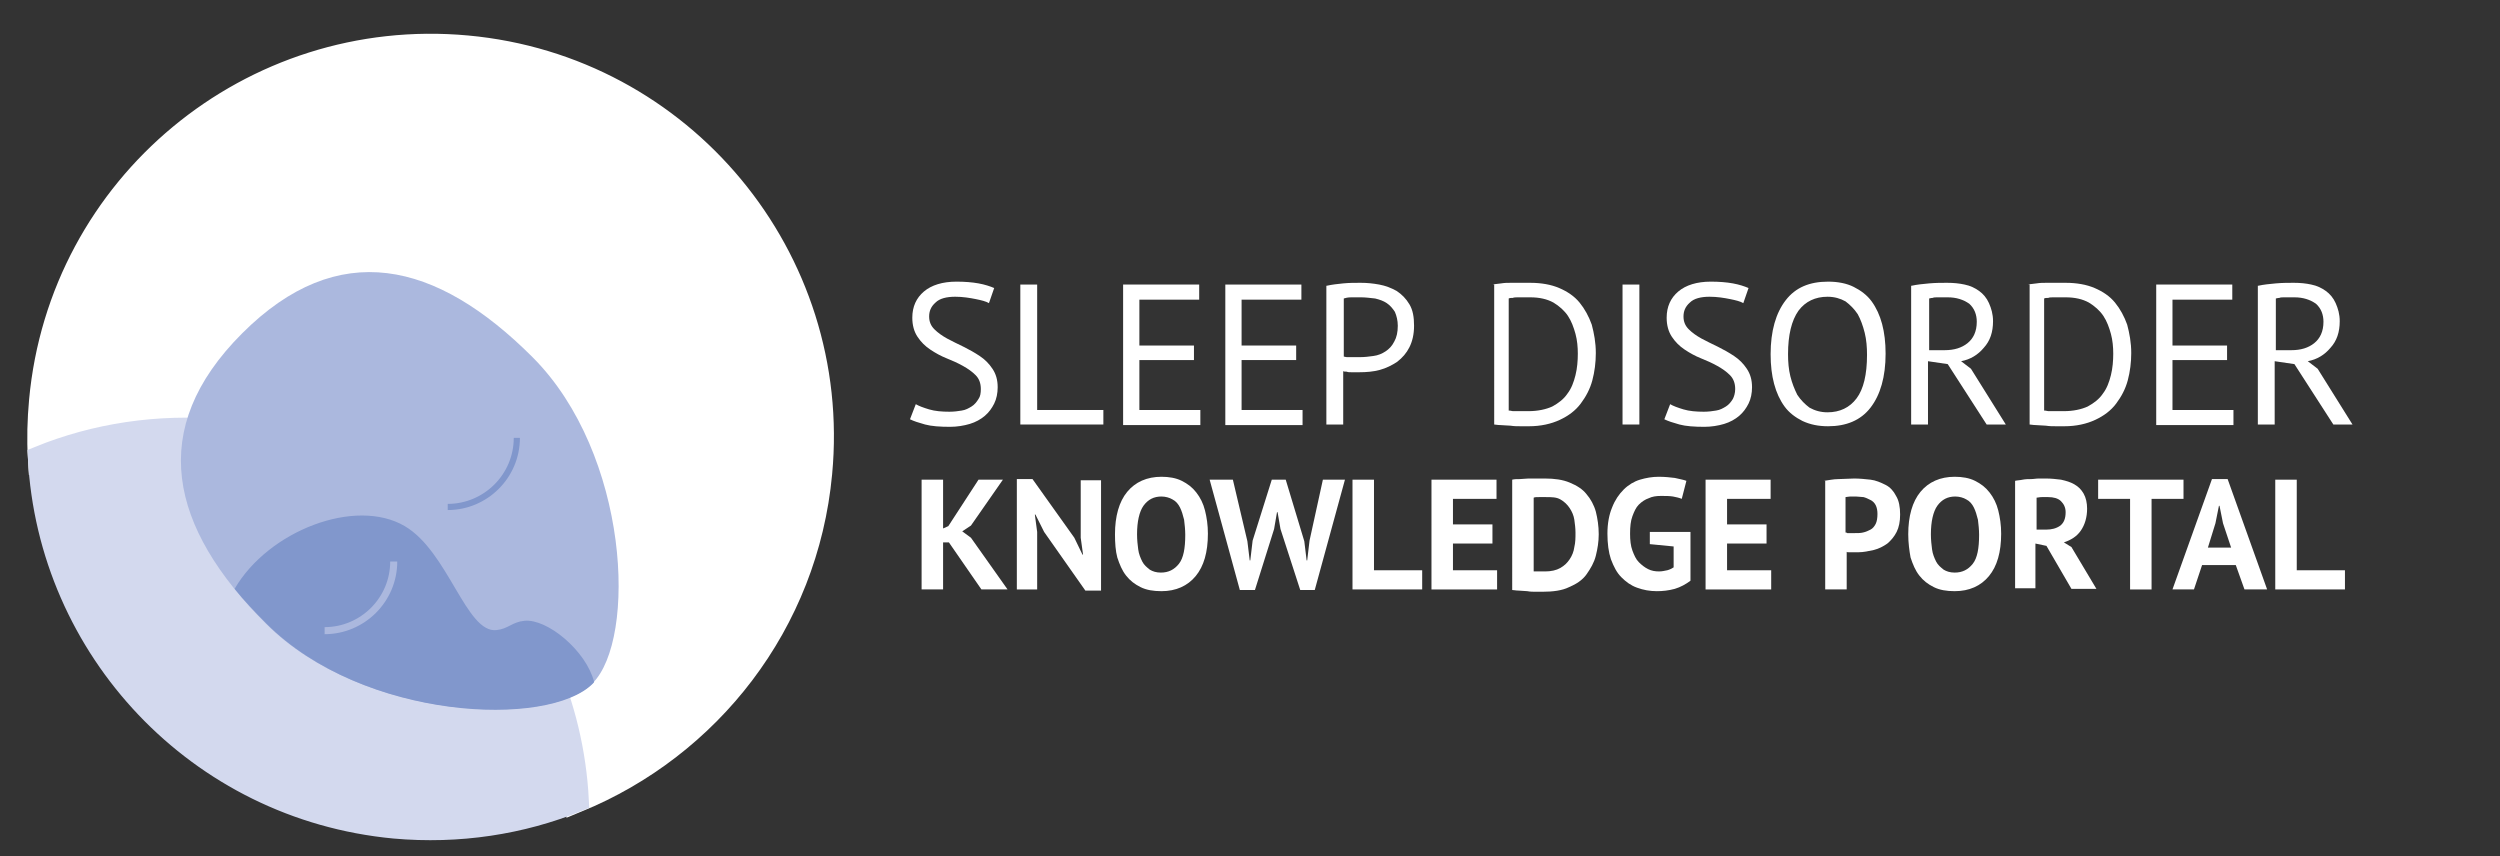 <?xml version="1.0" encoding="utf-8"?>
<!-- Generator: Adobe Illustrator 23.0.4, SVG Export Plug-In . SVG Version: 6.00 Build 0)  -->
<svg version="1.1" id="Layer_1" xmlns="http://www.w3.org/2000/svg" xmlns:xlink="http://www.w3.org/1999/xlink" x="0px" y="0px"
	 viewBox="0 0 430.5 147.4" style="enable-background:new 0 0 430.5 147.4;" xml:space="preserve">
<rect x="0" y="0" width="430.5" height="147.4" fill="#333333" stroke="none"/>
<style type="text/css">
	.st0{fill:#FFFFFF;}
	.st1{fill:#FFFFFF;stroke:#FFFFFF;stroke-width:4;stroke-miterlimit:10;}
	.st2{fill:#D3D9EE;stroke:#D3D9EE;stroke-width:4;stroke-miterlimit:10;}
	.st3{fill:#ABB8DE;}
	.st4{fill:#8197CC;}
	.st5{fill:none;stroke:#ABB8DE;stroke-width:1.214;stroke-miterlimit:10;}
	.st6{fill:none;stroke:#8197CC;stroke-width:1.062;stroke-miterlimit:10;}
</style>
<g>
	<g>
		<g>
			<path class="st0" d="M168.9,67c0-1-0.3-1.8-0.9-2.4c-0.6-0.6-1.3-1.1-2.2-1.6c-0.9-0.5-1.8-0.9-2.8-1.3c-1-0.4-1.9-0.9-2.8-1.5
				s-1.6-1.3-2.2-2.2c-0.6-0.9-0.9-2-0.9-3.3c0-1.9,0.7-3.4,2-4.5c1.3-1.1,3.2-1.7,5.6-1.7c1.4,0,2.7,0.1,3.8,0.3
				c1.1,0.2,2,0.5,2.7,0.8l-0.9,2.6c-0.5-0.3-1.3-0.5-2.3-0.7c-1-0.2-2.2-0.4-3.5-0.4c-1.5,0-2.7,0.3-3.4,1
				c-0.8,0.7-1.1,1.5-1.1,2.4c0,0.9,0.3,1.6,0.9,2.2c0.6,0.6,1.3,1.1,2.2,1.6c0.9,0.5,1.8,0.9,2.8,1.4c1,0.5,1.9,1,2.8,1.6
				c0.9,0.6,1.6,1.3,2.2,2.2c0.6,0.9,0.9,1.9,0.9,3.2c0,1-0.2,2-0.6,2.8c-0.4,0.8-0.9,1.5-1.6,2.1c-0.7,0.6-1.6,1.1-2.6,1.4
				c-1,0.3-2.2,0.5-3.4,0.5c-1.7,0-3.2-0.1-4.3-0.4s-2-0.6-2.6-0.9l1-2.6c0.5,0.3,1.3,0.6,2.3,0.9c1,0.3,2.2,0.4,3.5,0.4
				c0.8,0,1.5-0.1,2.1-0.2c0.7-0.1,1.2-0.4,1.7-0.7c0.5-0.3,0.9-0.8,1.2-1.3C168.8,68.3,168.9,67.7,168.9,67z"/>
			<path class="st0" d="M190,73.1h-14.3V49h2.9v21.6H190V73.1z"/>
			<path class="st0" d="M193.4,49h13.1v2.6h-10.3v7.9h9.4V62h-9.4v8.6h10.5v2.6h-13.3V49z"/>
			<path class="st0" d="M211,49h13.1v2.6h-10.3v7.9h9.4V62h-9.4v8.6h10.5v2.6H211V49z"/>
			<path class="st0" d="M228.5,49.2c0.9-0.2,1.8-0.3,2.8-0.4c1-0.1,2-0.1,3-0.1c1.1,0,2.1,0.1,3.2,0.3c1.1,0.2,2.1,0.6,3,1.1
				c0.9,0.6,1.6,1.3,2.2,2.3c0.6,1,0.8,2.2,0.8,3.7c0,1.5-0.3,2.7-0.8,3.7c-0.5,1-1.2,1.8-2.1,2.5c-0.9,0.6-1.9,1.1-3,1.4
				c-1.1,0.3-2.3,0.4-3.5,0.4c-0.1,0-0.3,0-0.6,0s-0.5,0-0.8,0c-0.3,0-0.6,0-0.8-0.1c-0.3,0-0.5,0-0.6-0.1v9.2h-2.9V49.2z
				 M234.4,51.2c-0.6,0-1.2,0-1.7,0c-0.6,0-1,0.1-1.3,0.2v10c0.1,0,0.3,0.1,0.6,0.1s0.5,0,0.8,0c0.3,0,0.5,0,0.8,0s0.4,0,0.6,0
				c0.8,0,1.6-0.1,2.3-0.2c0.8-0.1,1.5-0.4,2.1-0.8c0.6-0.4,1.1-0.9,1.5-1.7c0.4-0.7,0.6-1.6,0.6-2.7c0-0.9-0.2-1.7-0.5-2.4
				c-0.4-0.6-0.8-1.1-1.4-1.5c-0.6-0.4-1.2-0.6-2-0.8C235.9,51.3,235.1,51.2,234.4,51.2z"/>
			<path class="st0" d="M257,49c0.4-0.1,0.9-0.1,1.5-0.2s1.1-0.1,1.7-0.1c0.6,0,1.2,0,1.7,0c0.6,0,1.1,0,1.6,0c1.9,0,3.6,0.3,5,0.9
				c1.4,0.6,2.6,1.4,3.5,2.5c0.9,1.1,1.6,2.4,2.1,3.8c0.4,1.5,0.7,3.1,0.7,4.9c0,1.6-0.2,3.2-0.6,4.7c-0.4,1.5-1.1,2.8-2,4
				c-0.9,1.2-2.1,2.1-3.6,2.8c-1.5,0.7-3.3,1.1-5.3,1.1c-0.4,0-0.8,0-1.4,0c-0.6,0-1.2,0-1.8-0.1c-0.6,0-1.2-0.1-1.7-0.1
				c-0.5,0-0.9-0.1-1.1-0.1V49z M263.5,51.2c-0.3,0-0.6,0-1,0s-0.7,0-1.1,0c-0.3,0-0.7,0-0.9,0.1c-0.3,0-0.5,0-0.7,0.1v19.3
				c0.1,0,0.3,0,0.7,0.1c0.3,0,0.7,0,1,0c0.3,0,0.7,0,1,0c0.3,0,0.5,0,0.7,0c1.6,0,3-0.3,4.1-0.8c1.1-0.6,2-1.3,2.6-2.2
				c0.7-0.9,1.1-2,1.4-3.2c0.3-1.2,0.4-2.5,0.4-3.7c0-1.1-0.1-2.3-0.4-3.4c-0.3-1.1-0.7-2.2-1.3-3.1s-1.5-1.7-2.5-2.3
				C266.4,51.5,265.1,51.2,263.5,51.2z"/>
			<path class="st0" d="M279.4,49h2.9v24.1h-2.9V49z"/>
			<path class="st0" d="M298.8,67c0-1-0.3-1.8-0.9-2.4c-0.6-0.6-1.3-1.1-2.2-1.6c-0.9-0.5-1.8-0.9-2.8-1.3c-1-0.4-1.9-0.9-2.8-1.5
				s-1.6-1.3-2.2-2.2c-0.6-0.9-0.9-2-0.9-3.3c0-1.9,0.7-3.4,2-4.5c1.3-1.1,3.2-1.7,5.6-1.7c1.4,0,2.7,0.1,3.8,0.3
				c1.1,0.2,2,0.5,2.7,0.8l-0.9,2.6c-0.5-0.3-1.3-0.5-2.3-0.7c-1-0.2-2.2-0.4-3.5-0.4c-1.5,0-2.7,0.3-3.4,1
				c-0.8,0.7-1.1,1.5-1.1,2.4c0,0.9,0.3,1.6,0.9,2.2c0.6,0.6,1.3,1.1,2.2,1.6c0.9,0.5,1.8,0.9,2.8,1.4c1,0.5,1.9,1,2.8,1.6
				c0.9,0.6,1.6,1.3,2.2,2.2c0.6,0.9,0.9,1.9,0.9,3.2c0,1-0.2,2-0.6,2.8c-0.4,0.8-0.9,1.5-1.6,2.1c-0.7,0.6-1.6,1.1-2.6,1.4
				c-1,0.3-2.2,0.5-3.4,0.5c-1.7,0-3.2-0.1-4.3-0.4s-2-0.6-2.6-0.9l1-2.6c0.5,0.3,1.3,0.6,2.3,0.9c1,0.3,2.2,0.4,3.5,0.4
				c0.8,0,1.5-0.1,2.1-0.2c0.7-0.1,1.2-0.4,1.7-0.7c0.5-0.3,0.9-0.8,1.2-1.3C298.6,68.3,298.8,67.7,298.8,67z"/>
			<path class="st0" d="M304.9,61c0-4,0.9-7.1,2.6-9.3c1.7-2.2,4.1-3.2,7.3-3.2c1.7,0,3.2,0.3,4.4,0.9c1.2,0.6,2.3,1.4,3.1,2.5
				c0.8,1.1,1.4,2.4,1.8,3.9c0.4,1.5,0.6,3.2,0.6,5.1c0,4-0.9,7.1-2.6,9.3c-1.7,2.2-4.2,3.2-7.3,3.2c-1.7,0-3.1-0.3-4.4-0.9
				c-1.2-0.6-2.3-1.4-3.1-2.5c-0.8-1.1-1.4-2.4-1.8-3.9C305.1,64.6,304.9,62.9,304.9,61z M307.9,61c0,1.3,0.1,2.6,0.4,3.8
				c0.3,1.2,0.7,2.2,1.2,3.2c0.6,0.9,1.3,1.6,2.1,2.2c0.9,0.5,1.9,0.8,3.1,0.8c2.1,0,3.8-0.8,5-2.4c1.2-1.6,1.8-4.1,1.8-7.5
				c0-1.3-0.1-2.6-0.4-3.8c-0.3-1.2-0.7-2.3-1.2-3.2c-0.6-0.9-1.3-1.6-2.1-2.2c-0.9-0.5-1.9-0.8-3.1-0.8c-2.1,0-3.8,0.8-5,2.4
				C308.5,55.2,307.9,57.7,307.9,61z"/>
			<path class="st0" d="M329.2,49.2c0.9-0.2,1.9-0.3,3-0.4c1.1-0.1,2.2-0.1,3.1-0.1c1.1,0,2.1,0.1,3,0.3c1,0.2,1.8,0.6,2.5,1.1
				c0.7,0.5,1.3,1.2,1.7,2.1c0.4,0.9,0.7,1.9,0.7,3.1c0,1.9-0.5,3.4-1.6,4.6c-1,1.2-2.3,2-3.9,2.3l1.7,1.3l6,9.6h-3.3l-6.7-10.4
				l-3.4-0.5v10.9h-2.9V49.2z M335.4,51.2c-0.3,0-0.6,0-0.9,0s-0.6,0-0.9,0c-0.3,0-0.6,0-0.8,0.1c-0.3,0-0.5,0.1-0.6,0.1v8.9h2.7
				c1.6,0,2.9-0.4,3.9-1.2c1-0.8,1.6-2,1.6-3.7c0-1.2-0.4-2.3-1.3-3.1C338.1,51.6,336.9,51.2,335.4,51.2z"/>
			<path class="st0" d="M349.2,49c0.4-0.1,0.9-0.1,1.5-0.2s1.1-0.1,1.7-0.1c0.6,0,1.2,0,1.7,0c0.6,0,1.1,0,1.6,0
				c1.9,0,3.6,0.3,5,0.9c1.4,0.6,2.6,1.4,3.5,2.5c0.9,1.1,1.6,2.4,2.1,3.8c0.4,1.5,0.7,3.1,0.7,4.9c0,1.6-0.2,3.2-0.6,4.7
				c-0.4,1.5-1.1,2.8-2,4c-0.9,1.2-2.1,2.1-3.6,2.8c-1.5,0.7-3.3,1.1-5.3,1.1c-0.4,0-0.8,0-1.4,0c-0.6,0-1.2,0-1.8-0.1
				c-0.6,0-1.2-0.1-1.7-0.1c-0.5,0-0.9-0.1-1.1-0.1V49z M355.7,51.2c-0.3,0-0.6,0-1,0s-0.7,0-1.1,0c-0.3,0-0.7,0-0.9,0.1
				c-0.3,0-0.5,0-0.7,0.1v19.3c0.1,0,0.3,0,0.7,0.1c0.3,0,0.7,0,1,0c0.3,0,0.7,0,1,0c0.3,0,0.5,0,0.7,0c1.6,0,3-0.3,4.1-0.8
				c1.1-0.6,2-1.3,2.6-2.2c0.7-0.9,1.1-2,1.4-3.2c0.3-1.2,0.4-2.5,0.4-3.7c0-1.1-0.1-2.3-0.4-3.4c-0.3-1.1-0.7-2.2-1.3-3.1
				s-1.5-1.7-2.5-2.3C358.6,51.5,357.3,51.2,355.7,51.2z"/>
			<path class="st0" d="M371.3,49h13.1v2.6h-10.3v7.9h9.4V62h-9.4v8.6h10.5v2.6h-13.3V49z"/>
			<path class="st0" d="M388.9,49.2c0.9-0.2,1.9-0.3,3-0.4c1.1-0.1,2.2-0.1,3.1-0.1c1.1,0,2.1,0.1,3,0.3c1,0.2,1.8,0.6,2.5,1.1
				c0.7,0.5,1.3,1.2,1.7,2.1c0.4,0.9,0.7,1.9,0.7,3.1c0,1.9-0.5,3.4-1.6,4.6c-1,1.2-2.3,2-3.9,2.3l1.7,1.3l6,9.6h-3.3l-6.7-10.4
				l-3.4-0.5v10.9h-2.9V49.2z M395.1,51.2c-0.3,0-0.6,0-0.9,0s-0.6,0-0.9,0c-0.3,0-0.6,0-0.8,0.1c-0.3,0-0.5,0.1-0.6,0.1v8.9h2.7
				c1.6,0,2.9-0.4,3.9-1.2c1-0.8,1.6-2,1.6-3.7c0-1.2-0.4-2.3-1.3-3.1C397.8,51.6,396.6,51.2,395.1,51.2z"/>
		</g>
		<g>
			<path class="st0" d="M163.4,93.4h-1v8.1h-3.7V82.6h3.7V91l0.9-0.4l5.2-8h4.2l-5.5,7.9l-1.5,1l1.5,1.1l6.3,8.9H169L163.4,93.4z"/>
			<path class="st0" d="M179.8,91.6l-1.5-3h-0.1l0.4,3v9.9h-3.5v-19h2.7l7.2,10.1l1.4,2.9h0.1l-0.4-2.9v-9.9h3.5v19h-2.7L179.8,91.6
				z"/>
			<path class="st0" d="M192,92c0-3.1,0.7-5.6,2.1-7.3c1.4-1.7,3.4-2.6,5.9-2.6c1.3,0,2.5,0.2,3.5,0.7c1,0.5,1.8,1.1,2.5,2
				c0.7,0.9,1.2,1.9,1.5,3.1c0.3,1.2,0.5,2.5,0.5,4c0,3.2-0.7,5.6-2.1,7.3c-1.4,1.7-3.4,2.6-5.9,2.6c-1.4,0-2.6-0.2-3.6-0.7
				c-1-0.5-1.8-1.1-2.5-2c-0.7-0.9-1.1-1.9-1.5-3.1C192.1,94.9,192,93.5,192,92z M195.8,92c0,1,0.1,1.8,0.2,2.6s0.4,1.5,0.7,2.1
				c0.3,0.6,0.8,1,1.3,1.4c0.5,0.3,1.1,0.5,1.9,0.5c1.3,0,2.3-0.5,3.1-1.5s1.1-2.7,1.1-5c0-0.9-0.1-1.8-0.2-2.6
				c-0.2-0.8-0.4-1.5-0.7-2.1c-0.3-0.6-0.7-1.1-1.3-1.4c-0.5-0.3-1.2-0.5-1.9-0.5c-1.3,0-2.3,0.5-3.1,1.6
				C196.2,88.1,195.8,89.8,195.8,92z"/>
			<path class="st0" d="M214.8,93.2l0.4,3.3h0.1l0.4-3.4l3.3-10.5h2.4l3.2,10.6l0.4,3.3h0.1l0.4-3.4l2.3-10.5h3.8l-5.2,19h-2.5
				l-3.4-10.5l-0.5-2.9h-0.1l-0.5,2.9l-3.3,10.5h-2.6l-5.2-19h4L214.8,93.2z"/>
			<path class="st0" d="M244.9,101.5h-12V82.6h3.7v15.6h8.3V101.5z"/>
			<path class="st0" d="M246.5,82.6h11.2v3.3h-7.5v4.4h6.8v3.3h-6.8v4.6h7.6v3.3h-11.3V82.6z"/>
			<path class="st0" d="M260.4,82.6c0.4-0.1,0.8-0.1,1.3-0.1c0.5,0,1-0.1,1.5-0.1c0.5,0,1,0,1.5,0c0.5,0,0.9,0,1.3,0
				c1.7,0,3.1,0.2,4.3,0.7c1.2,0.5,2.2,1.1,2.9,2c0.7,0.8,1.3,1.9,1.6,3c0.3,1.2,0.5,2.5,0.5,3.9c0,1.3-0.2,2.5-0.5,3.7
				s-0.9,2.2-1.6,3.2s-1.8,1.7-3,2.2c-1.2,0.6-2.8,0.8-4.6,0.8c-0.3,0-0.7,0-1.1,0c-0.5,0-1,0-1.5-0.1c-0.5,0-1-0.1-1.5-0.1
				s-0.8-0.1-1.1-0.1V82.6z M266.2,85.6c-0.4,0-0.8,0-1.2,0c-0.4,0-0.7,0-0.9,0.1v12.7c0.1,0,0.2,0,0.4,0c0.2,0,0.4,0,0.6,0
				c0.2,0,0.4,0,0.6,0c0.2,0,0.3,0,0.4,0c1,0,1.9-0.2,2.6-0.6c0.7-0.4,1.2-0.9,1.6-1.5c0.4-0.6,0.7-1.3,0.8-2.1
				c0.2-0.8,0.2-1.6,0.2-2.5c0-0.7-0.1-1.5-0.2-2.2c-0.1-0.7-0.4-1.4-0.8-2c-0.4-0.6-0.9-1.1-1.6-1.5S267.2,85.6,266.2,85.6z"/>
			<path class="st0" d="M284.1,91.6h7v8.4c-0.8,0.6-1.7,1.1-2.7,1.4c-1.1,0.3-2.1,0.4-3.1,0.4c-1.2,0-2.3-0.2-3.4-0.6
				s-1.9-1-2.7-1.8c-0.8-0.8-1.3-1.8-1.8-3.1c-0.4-1.2-0.6-2.7-0.6-4.4c0-1.8,0.3-3.3,0.8-4.5c0.5-1.3,1.2-2.3,2-3.1
				c0.8-0.8,1.8-1.4,2.8-1.7s2.1-0.5,3.2-0.5s2,0.1,2.8,0.2c0.8,0.2,1.5,0.3,2,0.5l-0.8,3.1c-0.5-0.2-1-0.3-1.5-0.4
				c-0.6-0.1-1.3-0.1-2.1-0.1c-0.8,0-1.5,0.1-2.1,0.4c-0.6,0.2-1.2,0.6-1.7,1.1c-0.5,0.5-0.8,1.2-1.1,2c-0.3,0.8-0.4,1.8-0.4,3
				c0,1.1,0.1,2.1,0.4,2.9c0.3,0.8,0.6,1.5,1.1,2s1,0.9,1.6,1.2c0.6,0.3,1.2,0.4,1.9,0.4c0.5,0,0.9-0.1,1.4-0.2
				c0.4-0.1,0.8-0.3,1.1-0.5v-3.6l-4.1-0.4V91.6z"/>
			<path class="st0" d="M293.7,82.6h11.2v3.3h-7.5v4.4h6.8v3.3h-6.8v4.6h7.6v3.3h-11.3V82.6z"/>
			<path class="st0" d="M314.1,82.8c0.8-0.1,1.6-0.3,2.5-0.3s1.8-0.1,2.7-0.1c0.9,0,1.9,0.1,2.8,0.2s1.8,0.5,2.6,0.9
				s1.4,1.1,1.8,1.9c0.5,0.8,0.7,1.9,0.7,3.2c0,1.2-0.2,2.2-0.6,3c-0.4,0.8-1,1.5-1.6,2c-0.7,0.5-1.5,0.9-2.3,1.1
				c-0.9,0.2-1.8,0.4-2.7,0.4c-0.1,0-0.2,0-0.4,0s-0.4,0-0.6,0c-0.2,0-0.4,0-0.6,0c-0.2,0-0.4,0-0.4-0.1v6.5h-3.7V82.8z M319.6,85.5
				c-0.4,0-0.7,0-1,0c-0.3,0-0.6,0.1-0.8,0.1v6.1c0.1,0,0.2,0,0.3,0.1c0.1,0,0.3,0,0.5,0c0.2,0,0.3,0,0.5,0s0.3,0,0.3,0
				c0.5,0,1,0,1.4-0.1c0.5-0.1,0.9-0.3,1.3-0.5c0.4-0.2,0.7-0.6,0.9-1c0.2-0.4,0.3-1,0.3-1.7c0-0.6-0.1-1.1-0.3-1.5
				c-0.2-0.4-0.5-0.7-0.9-0.9c-0.4-0.2-0.8-0.4-1.2-0.5C320.5,85.6,320,85.5,319.6,85.5z"/>
			<path class="st0" d="M328.6,92c0-3.1,0.7-5.6,2.1-7.3c1.4-1.7,3.4-2.6,5.9-2.6c1.3,0,2.5,0.2,3.5,0.7c1,0.5,1.8,1.1,2.5,2
				c0.7,0.9,1.2,1.9,1.5,3.1c0.3,1.2,0.5,2.5,0.5,4c0,3.2-0.7,5.6-2.1,7.3c-1.4,1.7-3.4,2.6-5.9,2.6c-1.4,0-2.6-0.2-3.6-0.7
				c-1-0.5-1.8-1.1-2.5-2c-0.7-0.9-1.1-1.9-1.5-3.1C328.8,94.9,328.6,93.5,328.6,92z M332.5,92c0,1,0.1,1.8,0.2,2.6s0.4,1.5,0.7,2.1
				c0.3,0.6,0.8,1,1.3,1.4c0.5,0.3,1.1,0.5,1.9,0.5c1.3,0,2.3-0.5,3.1-1.5s1.1-2.7,1.1-5c0-0.9-0.1-1.8-0.2-2.6
				c-0.2-0.8-0.4-1.5-0.7-2.1c-0.3-0.6-0.7-1.1-1.3-1.4c-0.5-0.3-1.2-0.5-1.9-0.5c-1.3,0-2.3,0.5-3.1,1.6
				C332.9,88.1,332.5,89.8,332.5,92z"/>
			<path class="st0" d="M347,82.8c0.4-0.1,0.9-0.1,1.3-0.2c0.5-0.1,1-0.1,1.4-0.1c0.5,0,0.9-0.1,1.4-0.1c0.4,0,0.9,0,1.2,0
				c0.9,0,1.8,0.1,2.6,0.2c0.9,0.2,1.6,0.4,2.3,0.8c0.7,0.4,1.2,0.9,1.6,1.6c0.4,0.7,0.6,1.6,0.6,2.6c0,1.5-0.4,2.8-1.1,3.8
				c-0.7,1-1.7,1.6-2.9,2l1.3,0.8l4.3,7.2h-4.3l-4.3-7.4l-1.9-0.4v7.7H347V82.8z M352.7,85.6c-0.4,0-0.8,0-1.1,0
				c-0.4,0-0.7,0.1-0.9,0.1v5.5h1.6c1,0,1.8-0.2,2.5-0.7c0.6-0.5,0.9-1.2,0.9-2.3c0-0.8-0.3-1.4-0.8-1.9S353.6,85.6,352.7,85.6z"/>
			<path class="st0" d="M376,85.9h-5.5v15.6h-3.7V85.9h-5.5v-3.3H376V85.9z"/>
			<path class="st0" d="M385,97.3h-5.8l-1.4,4.2h-3.7l6.8-19h2.7l6.8,19h-3.9L385,97.3z M380.2,94.3h4l-1.4-4.2l-0.6-3h-0.1l-0.6,3
				L380.2,94.3z"/>
			<path class="st0" d="M403.8,101.5h-12V82.6h3.7v15.6h8.3V101.5z"/>
		</g>
	</g>
	<g>
		<g>
			<path class="st1" d="M141.3,81.5c3.5-37.1-23.8-70-60.9-73.4S10.4,31.9,7,69c-0.3,3.3-0.4,6.6-0.2,9.9c9.7-3.9,20.4-5.7,31.5-4.6
				c33.8,3.1,59.4,30.7,61.1,63.6C122.1,128.6,138.9,107.4,141.3,81.5z"/>
			<path class="st2" d="M38.3,74.2c-11.1-1-21.9,0.7-31.5,4.6c1.7,32.9,27.3,60.4,61.1,63.6c11.1,1,21.9-0.7,31.5-4.6
				C97.7,104.9,72.1,77.3,38.3,74.2z"/>
		</g>
		<g>
			<g>
				<path class="st3" d="M91.7,61.5c16.7,16.7,18,48.6,10.3,56.2s-39.6,6.3-56.2-10.3s-20.6-33.5-4.1-50S75.1,44.9,91.7,61.5z"/>
				<g>
					<path class="st4" d="M90.3,106.9c-2.1,0.2-2.8,1.4-4.8,1.6c-5.2,0.6-8.3-13.5-15.8-17.9c-8.5-5-23.5,0.8-29.3,10.8
						c1.6,2,3.5,4,5.5,6c16.7,16.7,48.6,18,56.2,10.3c0.1-0.1,0.2-0.2,0.2-0.3C100.9,112,94.2,106.5,90.3,106.9z"/>
				</g>
			</g>
			<path class="st5" d="M67.8,96.7c0,6.6-5.4,11.9-11.9,11.9"/>
			<path class="st6" d="M89,75.4c0,6.6-5.4,11.9-11.9,11.9"/>
		</g>
	</g>
</g>
</svg>
